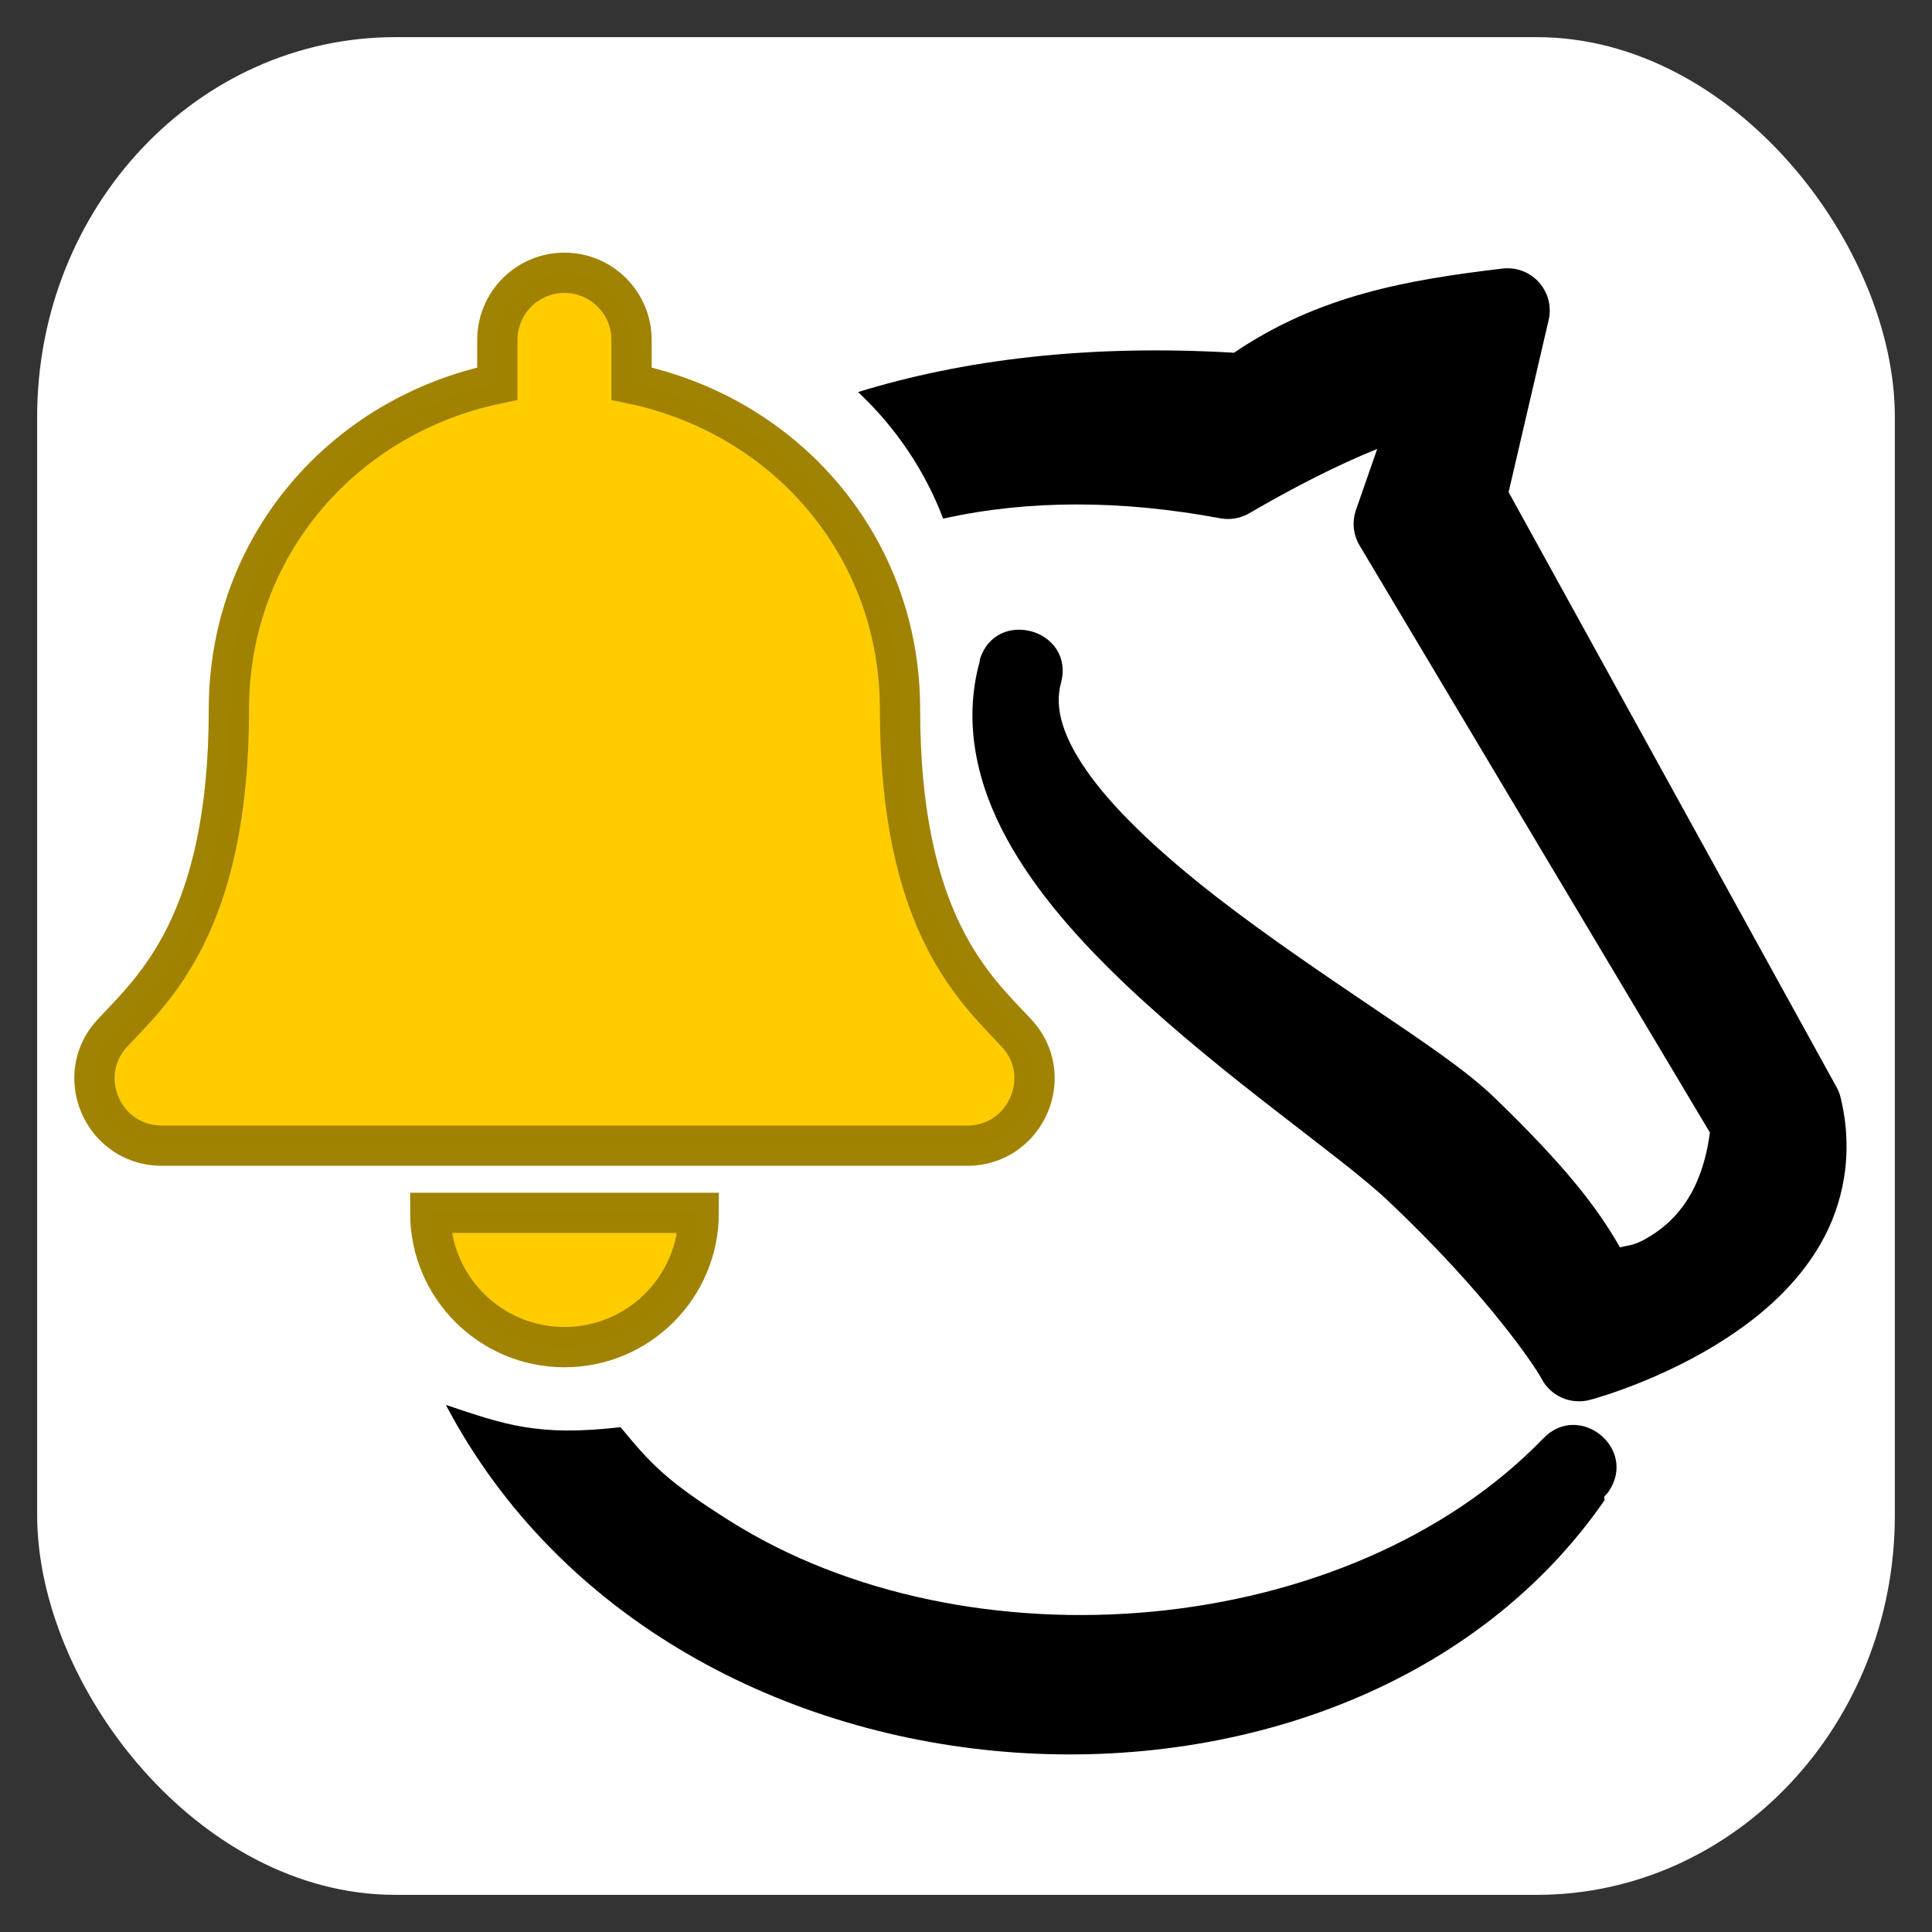 <?xml version="1.0" encoding="UTF-8" standalone="no"?>
<svg
   xmlns:dc="http://purl.org/dc/elements/1.1/"
   xmlns:cc="http://creativecommons.org/ns#"
   xmlns:rdf="http://www.w3.org/1999/02/22-rdf-syntax-ns#"
   xmlns:svg="http://www.w3.org/2000/svg"
   xmlns="http://www.w3.org/2000/svg"
   xmlns:sodipodi="http://sodipodi.sourceforge.net/DTD/sodipodi-0.dtd"
   xmlns:inkscape="http://www.inkscape.org/namespaces/inkscape"
   id="svg4"
   version="1.1"
   viewBox="-1 -1 52 52"
   sodipodi:docname="linotify_icon_v3.svg"
   inkscape:version="0.92.4 (5da689c313, 2019-01-14)">
  <rect x="-1" y="-1" width="52" height="52" fill="#333333" stroke="none"/>
  <sodipodi:namedview
     pagecolor="#ffffff"
     bordercolor="#666666"
     borderopacity="1"
     objecttolerance="10"
     gridtolerance="10"
     guidetolerance="10"
     inkscape:pageopacity="0"
     inkscape:pageshadow="2"
     inkscape:window-width="1920"
     inkscape:window-height="1017"
     id="namedview7"
     showgrid="false"
     inkscape:pagecheckerboard="true"
     inkscape:zoom="12.836708"
     inkscape:cx="10.368947"
     inkscape:cy="25.02084"
     inkscape:window-x="1912"
     inkscape:window-y="-8"
     inkscape:window-maximized="1"
     inkscape:current-layer="svg4" />
  <defs
     id="defs8" />
  <rect
     style="opacity:1;fill:#ffffff;fill-opacity:1;stroke:none;stroke-width:1.191;stroke-miterlimit:4;stroke-dasharray:none;stroke-opacity:1"
     id="rect859"
     width="50"
     height="50"
     x="0"
     y="0"
     rx="9.637"
     ry="10.22" />
  <path
     inkscape:connector-curvature="0"
     id="path2-2"
     d="m 14.193,35.258 c 1.995,0 3.613,-1.618 3.613,-3.614 h -7.226 c 0,1.996 1.618,3.614 3.613,3.614 z m 12.164,-8.455 c -1.091,-1.172 -3.133,-2.936 -3.133,-8.714 0,-4.388 -3.077,-7.901 -7.226,-8.763 v -1.177 c 0,-0.998 -0.809,-1.807 -1.806,-1.807 -0.997,0 -1.806,0.809 -1.806,1.807 v 1.177 C 8.238,10.188 5.161,13.701 5.161,18.089 c 0,5.777 -2.042,7.541 -3.133,8.714 -0.339,0.364 -0.489,0.8 -0.486,1.226 0.006,0.926 0.733,1.807 1.813,1.807 H 25.031 c 1.08,0 1.807,-0.881 1.813,-1.807 0.003,-0.426 -0.147,-0.862 -0.486,-1.226 z"
     style="fill:#ffcc00;fill-opacity:1;stroke:#9f8200;stroke-width:1.084;stroke-miterlimit:4;stroke-dasharray:none;stroke-opacity:0.987" />
  <path
     inkscape:connector-curvature="0"
     id="path2"
     d="m 39.575,6.221 c -0.044,-1.183e-4 -0.088,0.002 -0.132,0.007 -2.574,0.305 -4.954,0.723 -7.23,2.266 -3.928,-0.231 -7.28,0.184 -10.118,1.058 1.003,0.942 1.793,2.096 2.29,3.407 2.306,-0.513 4.813,-0.502 7.459,-0.009 0.268,0.05 0.545,0.002 0.781,-0.136 1.179,-0.688 2.359,-1.293 3.443,-1.731 l -0.572,1.643 c -0.11,0.317 -0.075,0.667 0.097,0.955 L 45.022,29.482 c -0.207,1.561 -0.879,2.334 -1.584,2.776 -0.44,0.276 -0.566,0.247 -0.838,0.314 -0.594,-1.051 -1.47,-2.19 -3.381,-4.034 -0.755,-0.728 -1.889,-1.483 -3.227,-2.389 -1.338,-0.906 -2.858,-1.929 -4.239,-3 -1.381,-1.071 -2.62,-2.2 -3.383,-3.234 -0.763,-1.035 -1.003,-1.851 -0.812,-2.538 0.375,-1.437 -1.753,-2.04 -2.187,-0.62 -10e-4,0.004 9.52e-4,0.007 0,0.011 h -0.004 c -0.003,0.012 0.005,0.023 0.002,0.035 -0.458,1.652 -0.07,3.308 0.721,4.758 0.798,1.464 1.988,2.79 3.286,4.014 2.595,2.447 5.709,4.546 6.949,5.713 2.754,2.591 4.033,4.562 4.162,4.813 0.245,0.474 0.786,0.714 1.302,0.578 0,0 1.928,-0.5 3.75,-1.709 0.911,-0.604 1.826,-1.398 2.451,-2.473 0.626,-1.076 0.912,-2.462 0.552,-3.949 -0.023,-0.099 -0.06,-0.193 -0.108,-0.282 L 39.604,12.246 40.682,7.614 C 40.847,6.902 40.306,6.221 39.575,6.221 Z M 11,36.813 c 6.126,11.621 24.342,12.477 31.189,2.562 l -0.013,-0.083 c 0.039,-0.057 0.09,-0.1 0.128,-0.158 0.77,-1.152 -0.798,-2.418 -1.762,-1.423 -5.26,5.438 -15.502,6.267 -21.911,2.217 -1.674,-1.058 -2.091,-1.499 -2.929,-2.515 C 13.476,37.668 12.595,37.348 11,36.813 Z"
     style="color:#000000;font-style:normal;font-variant:normal;font-weight:normal;font-stretch:normal;font-size:medium;line-height:normal;font-family:sans-serif;font-variant-ligatures:normal;font-variant-position:normal;font-variant-caps:normal;font-variant-numeric:normal;font-variant-alternates:normal;font-feature-settings:normal;text-indent:0;text-align:start;text-decoration:none;text-decoration-line:none;text-decoration-style:solid;text-decoration-color:#000000;letter-spacing:normal;word-spacing:normal;text-transform:none;writing-mode:lr-tb;direction:ltr;text-orientation:mixed;dominant-baseline:auto;baseline-shift:baseline;text-anchor:start;white-space:normal;shape-padding:0;clip-rule:nonzero;display:inline;overflow:visible;visibility:visible;opacity:1;isolation:auto;mix-blend-mode:normal;color-interpolation:sRGB;color-interpolation-filters:linearRGB;solid-color:#000000;solid-opacity:1;vector-effect:none;fill:#000000;fill-opacity:1;fill-rule:nonzero;stroke:none;stroke-width:2.274;stroke-linecap:butt;stroke-linejoin:round;stroke-miterlimit:4;stroke-dasharray:none;stroke-dashoffset:0;stroke-opacity:1;color-rendering:auto;image-rendering:auto;shape-rendering:auto;text-rendering:auto;enable-background:accumulate"
     sodipodi:nodetypes="ccccccccccccccscsccccccccccscccccccccccscc" />
</svg>
